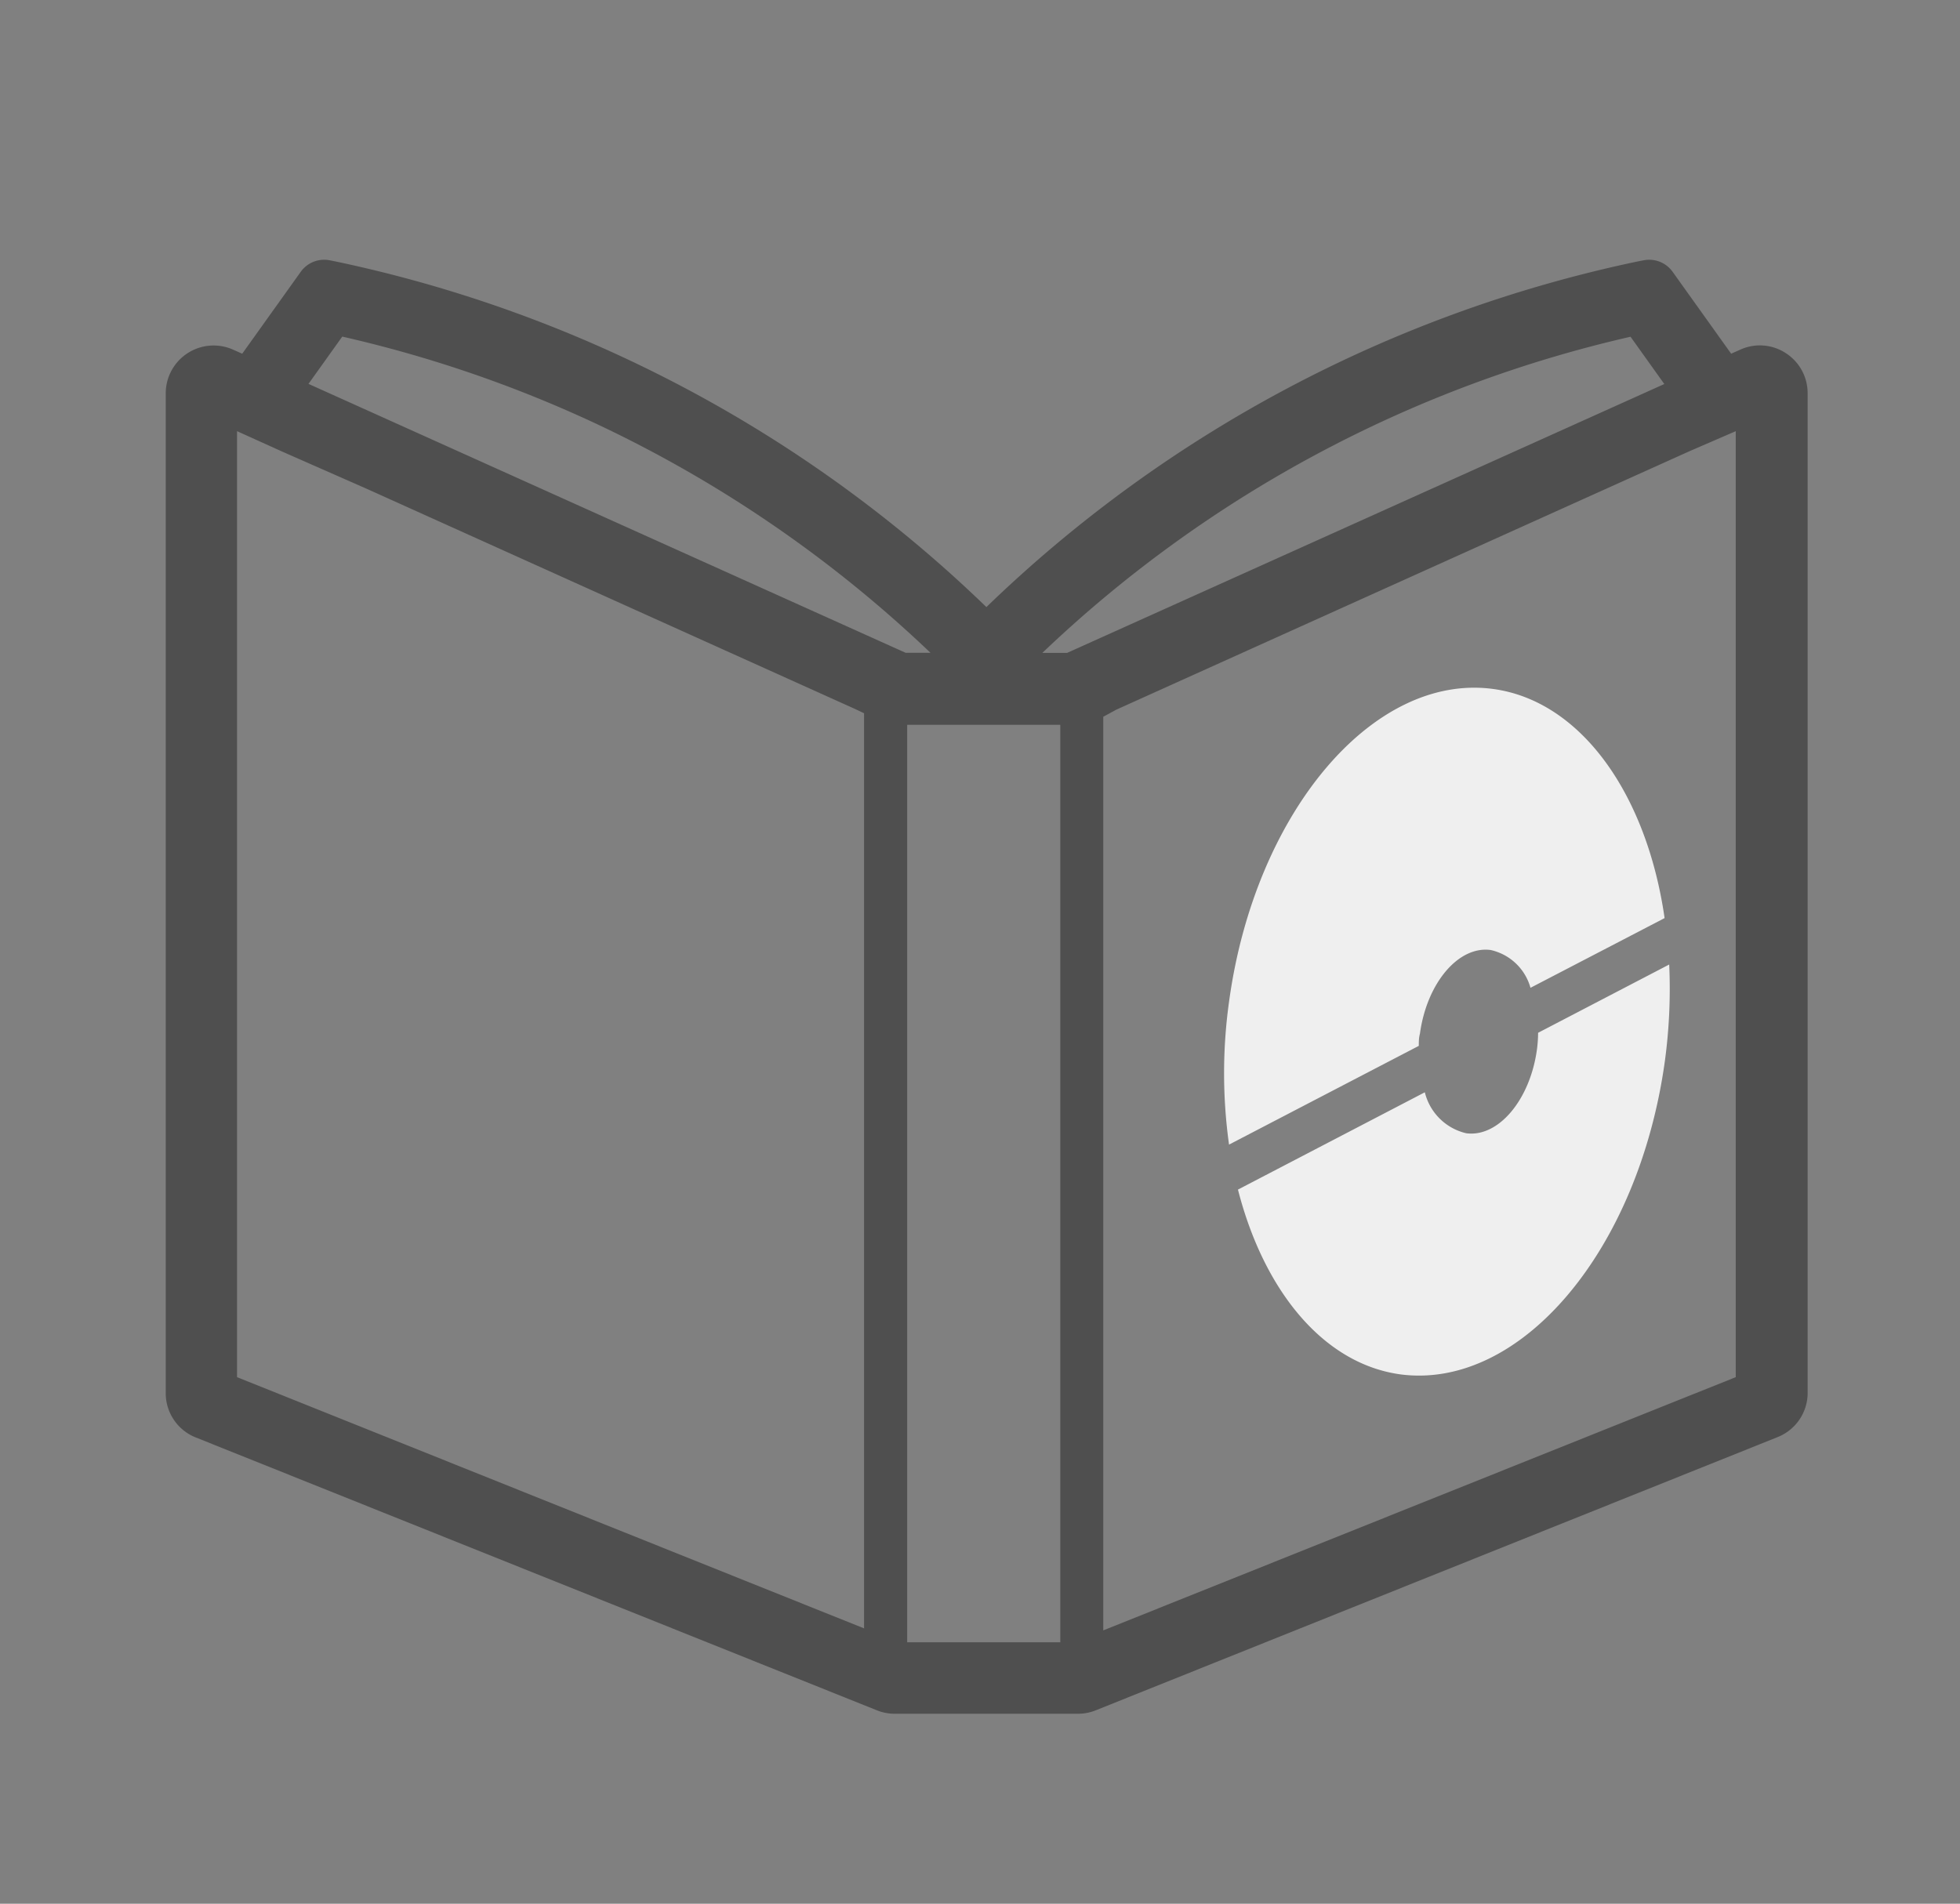 <svg xmlns="http://www.w3.org/2000/svg" viewBox="0 0 136.35 132.46"><rect x="0" y="0" width="136.35" height="132.46" fill="#808080" stroke="none"/><defs><style>.cls-1{fill:#efefef;}.cls-2{fill:#4f4f4f;}</style></defs><title>Nav-icon</title><g id="icon1"><path class="cls-1" d="M103.89,47.94C95.52,46.8,87.29,56.55,85.5,69.7a35.93,35.93,0,0,0,0,9.94l13.2-6.87c0-.28,0-.56.08-.85.48-3.52,2.68-6.12,4.92-5.82a3.71,3.71,0,0,1,2.77,2.63l9.33-4.85C114.56,55.27,110,48.78,103.89,47.94Zm12.23,19.17L107,71.86a9.17,9.17,0,0,1-.08,1.16c-.48,3.52-2.69,6.13-4.92,5.83A3.87,3.87,0,0,1,99.12,76l-13,6.77c1.79,7,5.92,12.13,11.32,12.86C105.8,96.71,114,87,115.82,73.82A37.35,37.35,0,0,0,116.12,67.11Z"/><path class="cls-2" d="M124.23,24.57a3.29,3.29,0,0,0-3.17-.24l-.63.28-4.08-5.71a2,2,0,0,0-2-.79l-.32.06A92.48,92.48,0,0,0,68.62,42.24,92.48,92.48,0,0,0,23.24,18.17l-.31-.06a2,2,0,0,0-2,.79l-4.08,5.71-.63-.28a3.33,3.33,0,0,0-4.69,3V97A3.31,3.31,0,0,0,13.58,100L61,119a3.28,3.28,0,0,0,1.23.24H75a3.28,3.28,0,0,0,1.23-.24l47.41-19A3.31,3.31,0,0,0,125.75,97V27.36A3.31,3.31,0,0,0,124.23,24.57Zm-64.12,26v62.73L16.49,95.82V30l3.23,1.46L25.49,34,59.57,49.37l.54.26ZM21.46,26.71l2.35-3.29a87.48,87.48,0,0,1,17.53,6,87.67,87.67,0,0,1,23.39,16H63Zm52.3,87.56H63.11V50.43H73.76Zm.47-68.84H72.51a87.46,87.46,0,0,1,40.92-22l2.35,3.29Zm46.52-14V95.82l-44,17.62V49.87l.92-.5L111.75,34l5.77-2.6L120.75,30Z"/></g></svg>